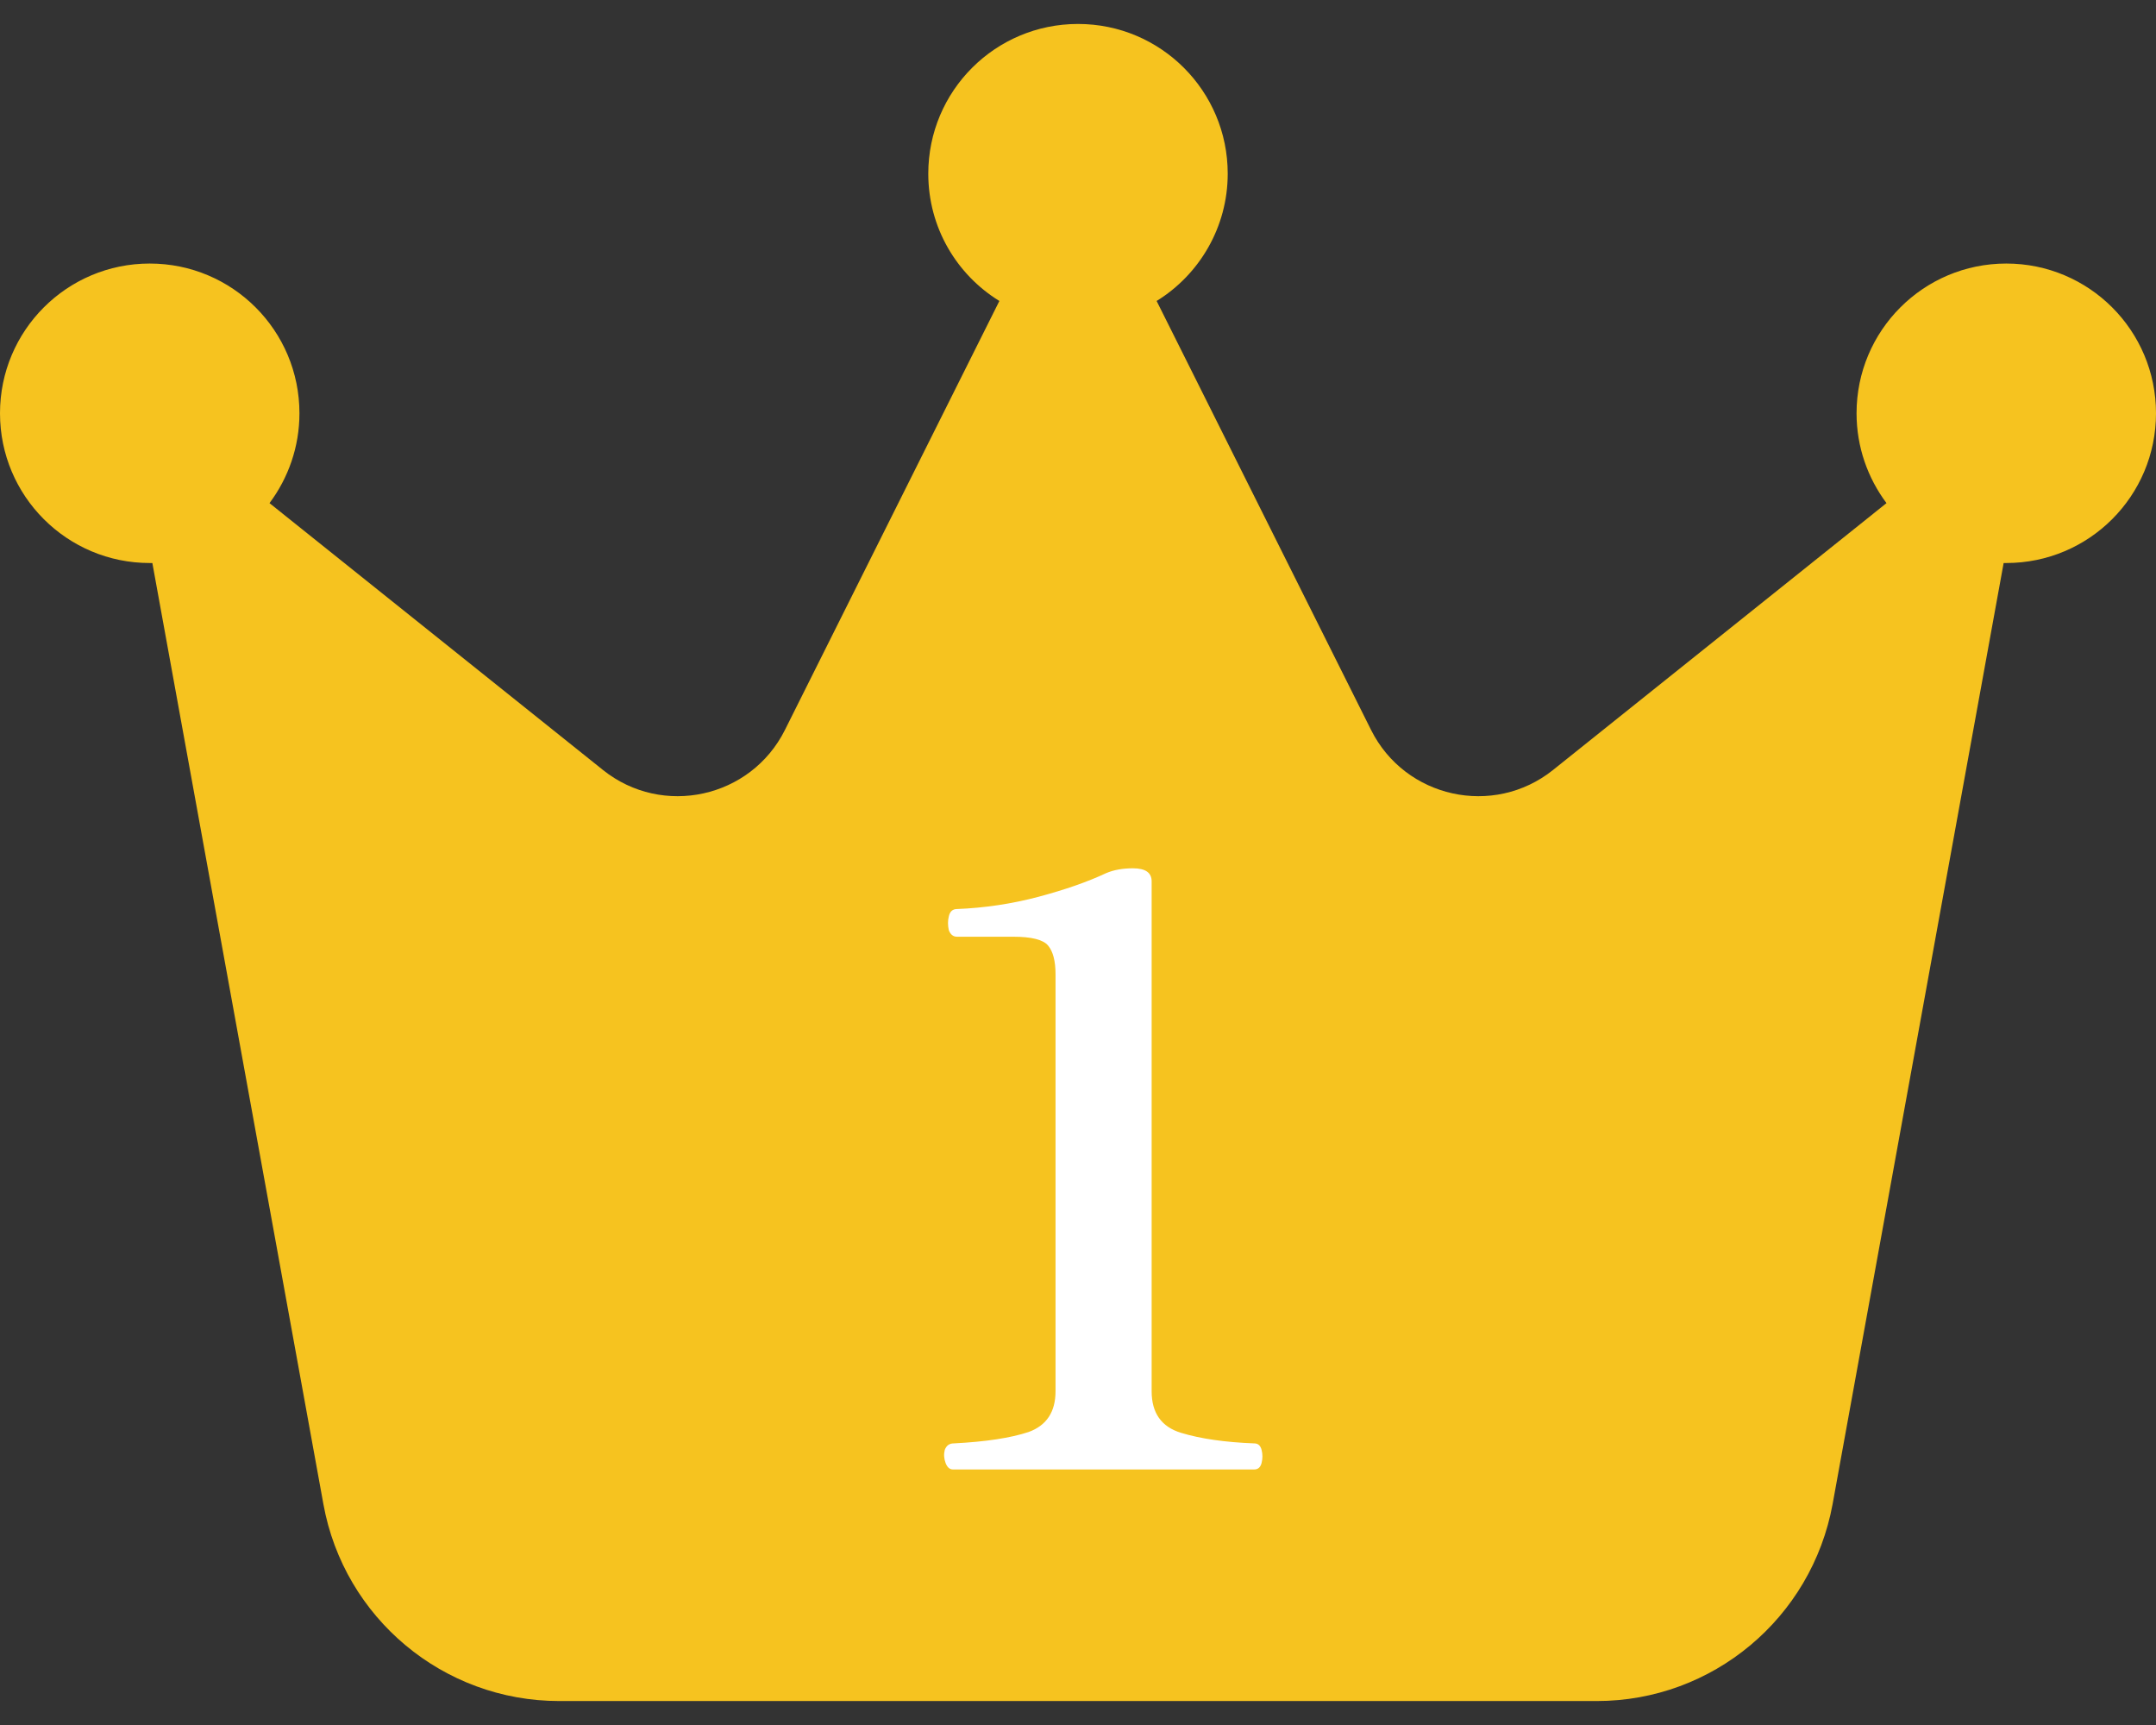 <svg width="45" height="36" viewBox="0 0 45 36" fill="none" xmlns="http://www.w3.org/2000/svg">
<rect x="0" y="0" width="45" height="36" fill="#333333" stroke="none"/>
<path d="M24.141 6.281C25.031 5.734 25.625 4.742 25.625 3.625C25.625 1.898 24.227 0.5 22.5 0.5C20.773 0.5 19.375 1.898 19.375 3.625C19.375 4.75 19.969 5.734 20.859 6.281L16.383 15.234C15.672 16.656 13.828 17.062 12.586 16.07L5.625 10.5C6.016 9.977 6.25 9.328 6.25 8.625C6.25 6.898 4.852 5.5 3.125 5.5C1.398 5.5 0 6.898 0 8.625C0 10.352 1.398 11.75 3.125 11.75H3.18L6.75 31.391C7.18 33.766 9.25 35.5 11.672 35.5H33.328C35.742 35.5 37.812 33.773 38.25 31.391L41.82 11.75H41.875C43.602 11.75 45 10.352 45 8.625C45 6.898 43.602 5.5 41.875 5.5C40.148 5.5 38.75 6.898 38.75 8.625C38.75 9.328 38.984 9.977 39.375 10.5L32.414 16.07C31.172 17.062 29.328 16.656 28.617 15.234L24.141 6.281Z" fill="#F6C31F"/>
<path d="M19.889 30.667C19.821 30.667 19.77 30.621 19.736 30.531C19.702 30.44 19.696 30.349 19.719 30.259C19.753 30.168 19.815 30.123 19.906 30.123C20.575 30.089 21.096 30.009 21.47 29.885C21.844 29.749 22.031 29.465 22.031 29.035V20.331C22.031 20.059 21.98 19.86 21.878 19.736C21.776 19.611 21.532 19.549 21.147 19.549H19.974C19.895 19.549 19.838 19.503 19.804 19.413C19.781 19.311 19.781 19.214 19.804 19.124C19.827 19.022 19.883 18.971 19.974 18.971C20.552 18.948 21.119 18.863 21.674 18.716C22.229 18.568 22.7 18.404 23.085 18.223C23.244 18.155 23.431 18.121 23.646 18.121C23.907 18.121 24.037 18.211 24.037 18.393V29.035C24.037 29.488 24.241 29.777 24.649 29.902C25.057 30.026 25.567 30.1 26.179 30.123C26.258 30.123 26.309 30.168 26.332 30.259C26.355 30.349 26.355 30.44 26.332 30.531C26.309 30.621 26.258 30.667 26.179 30.667H19.889Z" fill="white"/>
</svg>

